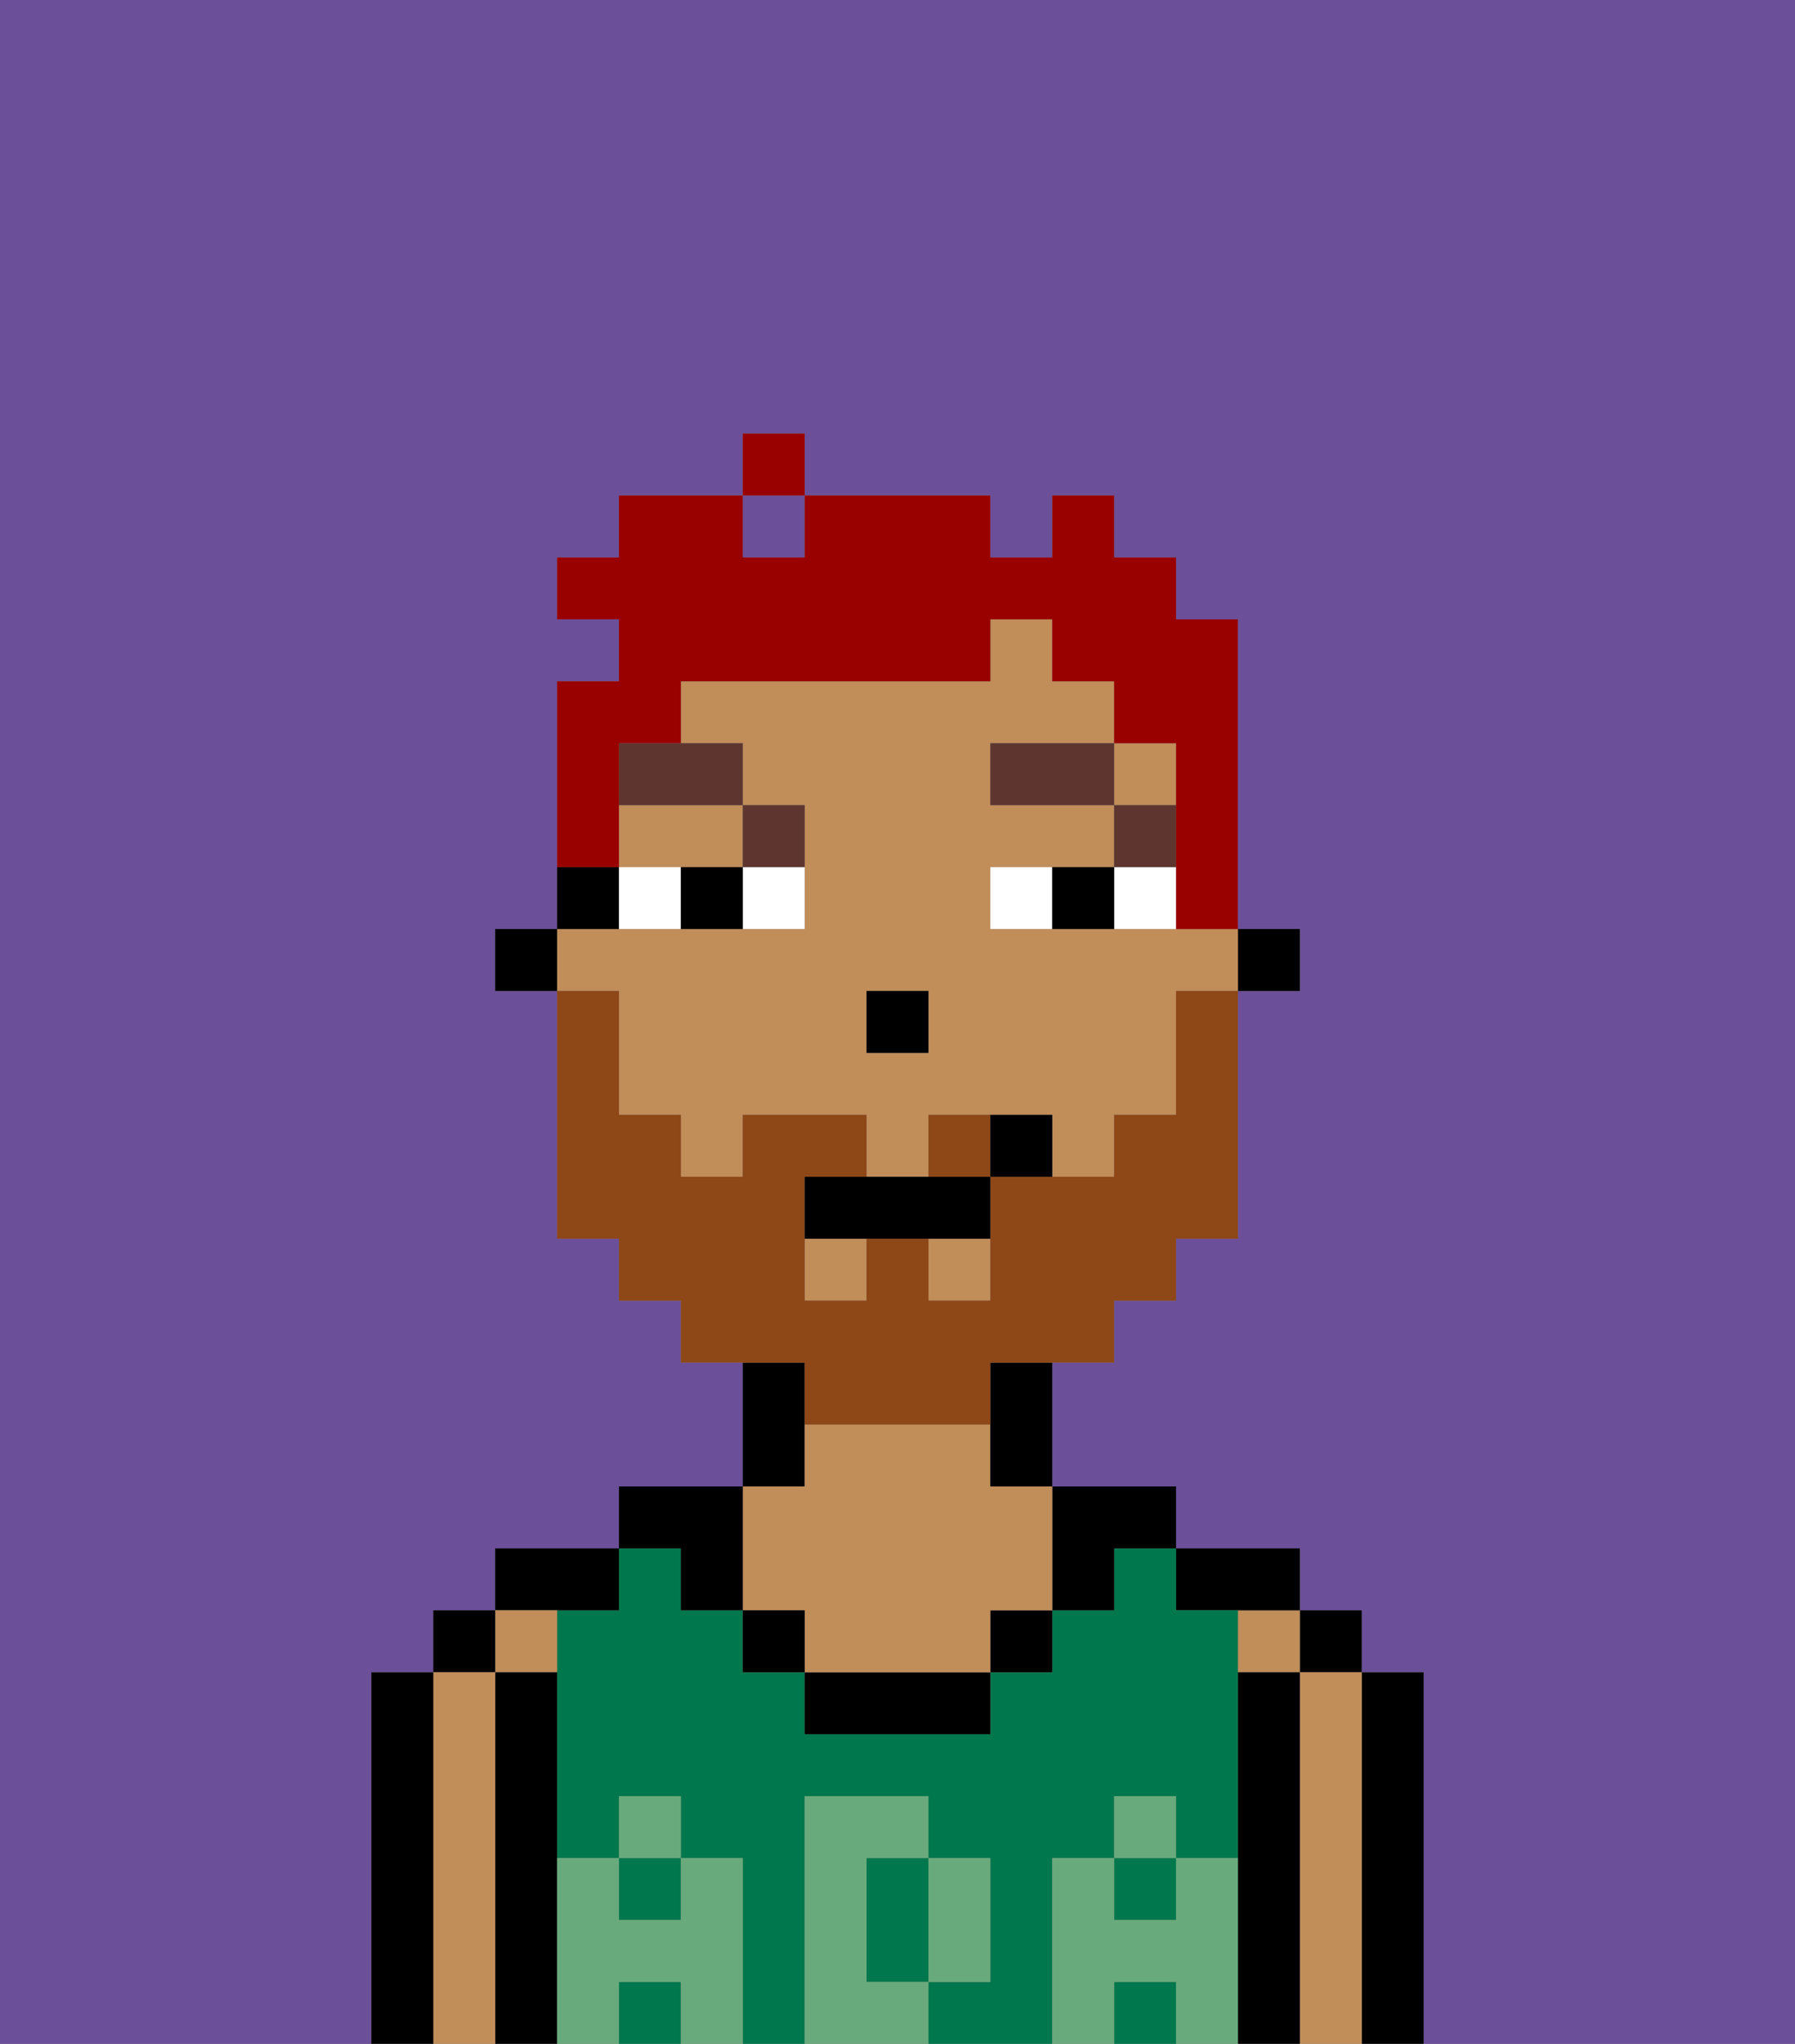 <svg xmlns="http://www.w3.org/2000/svg" viewBox="0 0 29 33"><rect x="0" y="0" width="29" height="33" fill="#808080" stroke="none"/><defs><style>polygon,rect,path{shape-rendering:crispedges;}.aa164-1{fill:#6b4f99;}.aa164-2{fill:#000000;}.aa164-3{fill:#c18d59;}.aa164-4{fill:#00774c;}.aa164-5{fill:#68aa7b;}.aa164-6{fill:#ffffff;}.aa164-7{fill:#5e362f;}.aa164-8{fill:#8e4717;}.aa164-9{fill:#990000;}</style></defs><path class="aa164-1" d="M0,33H6V27H7V26H8V25h2V24h2V22H11V21H10V20H9V16H8V15H9V11h1V10H9V9h1V8h2V7h1V8h3V9h1V8h1V9h1v1h1v5h1v1H20v4H19v1H18v1H17v2h2v1h2v1h1v1h1v6h6V0H0Z"/><rect class="aa164-1" x="12" y="8" width="1" height="1"/><path class="aa164-2" d="M23,27H22v6h1V27Z"/><rect class="aa164-2" x="21" y="26" width="1" height="1"/><path class="aa164-3" d="M22,27H21v6h1V27Z"/><rect class="aa164-3" x="20" y="26" width="1" height="1"/><path class="aa164-2" d="M21,27H20v6h1V27Z"/><path class="aa164-2" d="M20,26h1V25H19v1Z"/><rect class="aa164-4" x="18" y="32" width="1" height="1"/><path class="aa164-4" d="M17,30h1V29h1v1h1V26H19V25H18v1H17v1H16v1H13V27H12V26H11V25H10v1H9v4h1V29h1v1h1v3h1V29h2v1h1v2H15v1h2V30Z"/><path class="aa164-4" d="M14,31v1h1V30H14Z"/><rect class="aa164-4" x="10" y="30" width="1" height="1"/><rect class="aa164-4" x="10" y="32" width="1" height="1"/><rect class="aa164-4" x="18" y="30" width="1" height="1"/><path class="aa164-2" d="M18,26V25h1V24H17v2Z"/><rect class="aa164-2" x="16" y="26" width="1" height="1"/><path class="aa164-2" d="M13,27v1h3V27H13Z"/><path class="aa164-2" d="M13,23V22H12v2h1Z"/><path class="aa164-3" d="M13,26v1h3V26h1V24H16V23H13v1H12v2Z"/><rect class="aa164-2" x="12" y="26" width="1" height="1"/><path class="aa164-2" d="M11,26h1V24H10v1h1Z"/><path class="aa164-2" d="M10,26V25H8v1h2Z"/><path class="aa164-3" d="M9,27V26H8v1Z"/><path class="aa164-2" d="M9,30V27H8v6H9V30Z"/><rect class="aa164-2" x="7" y="26" width="1" height="1"/><path class="aa164-3" d="M8,27H7v6H8V27Z"/><path class="aa164-2" d="M7,27H6v6H7V27Z"/><path class="aa164-5" d="M20,30H19v1H18V30H17v3h1V32h1v1h1V30Z"/><rect class="aa164-5" x="18" y="29" width="1" height="1"/><path class="aa164-5" d="M16,32V30H15v2Z"/><path class="aa164-5" d="M14,32V30h1V29H13v4h2V32Z"/><path class="aa164-5" d="M12,30H11v1H10V30H9v3h1V32h1v1h1V30Z"/><rect class="aa164-5" x="10" y="29" width="1" height="1"/><rect class="aa164-2" x="20" y="15" width="1" height="1"/><rect class="aa164-3" x="15" y="20" width="1" height="1"/><path class="aa164-3" d="M10,17v1h1v1h1V18h2v1h1V18h2v1h1V18h1V16h1V15H16V14h2V13H16V12h2V11H17V10H16v1H11v1h1v1h1v2H9v1h1Zm4-1h1v1H14Z"/><rect class="aa164-3" x="18" y="12" width="1" height="1"/><path class="aa164-3" d="M10,14h2V13H10Z"/><rect class="aa164-3" x="13" y="20" width="1" height="1"/><path class="aa164-2" d="M16,23v1h1V22H16Z"/><path class="aa164-2" d="M10,14H9v1h1Z"/><rect class="aa164-2" x="8" y="15" width="1" height="1"/><rect class="aa164-2" x="14" y="16" width="1" height="1"/><path class="aa164-6" d="M12,15h1V14H12Z"/><path class="aa164-6" d="M10,14v1h1V14Z"/><path class="aa164-6" d="M18,14v1h1V14Z"/><path class="aa164-6" d="M16,14v1h1V14Z"/><path class="aa164-2" d="M11,14v1h1V14Z"/><path class="aa164-2" d="M17,14v1h1V14Z"/><rect class="aa164-7" x="18" y="13" width="1" height="1"/><rect class="aa164-7" x="16" y="12" width="2" height="1"/><path class="aa164-7" d="M13,14V13H12v1Z"/><path class="aa164-7" d="M10,13h2V12H10Z"/><path class="aa164-8" d="M15,18v1h1V18Z"/><path class="aa164-8" d="M13,23h3V22h2V21h1V20h1V16H19v2H18v1H16v2H15V20H14v1H13V19h1V18H12v1H11V18H10V16H9v4h1v1h1v1h2Z"/><path class="aa164-2" d="M14,19H13v1h3V19H14Z"/><path class="aa164-2" d="M16,18v1h1V18Z"/><path class="aa164-9" d="M10,13V12h1V11h5V10h1v1h1v1h1v3h1V10H19V9H18V8H17V9H16V8H13V9H12V8H10V9H9v1h1v1H9v3h1Z"/><rect class="aa164-9" x="12" y="7" width="1" height="1"/></svg>